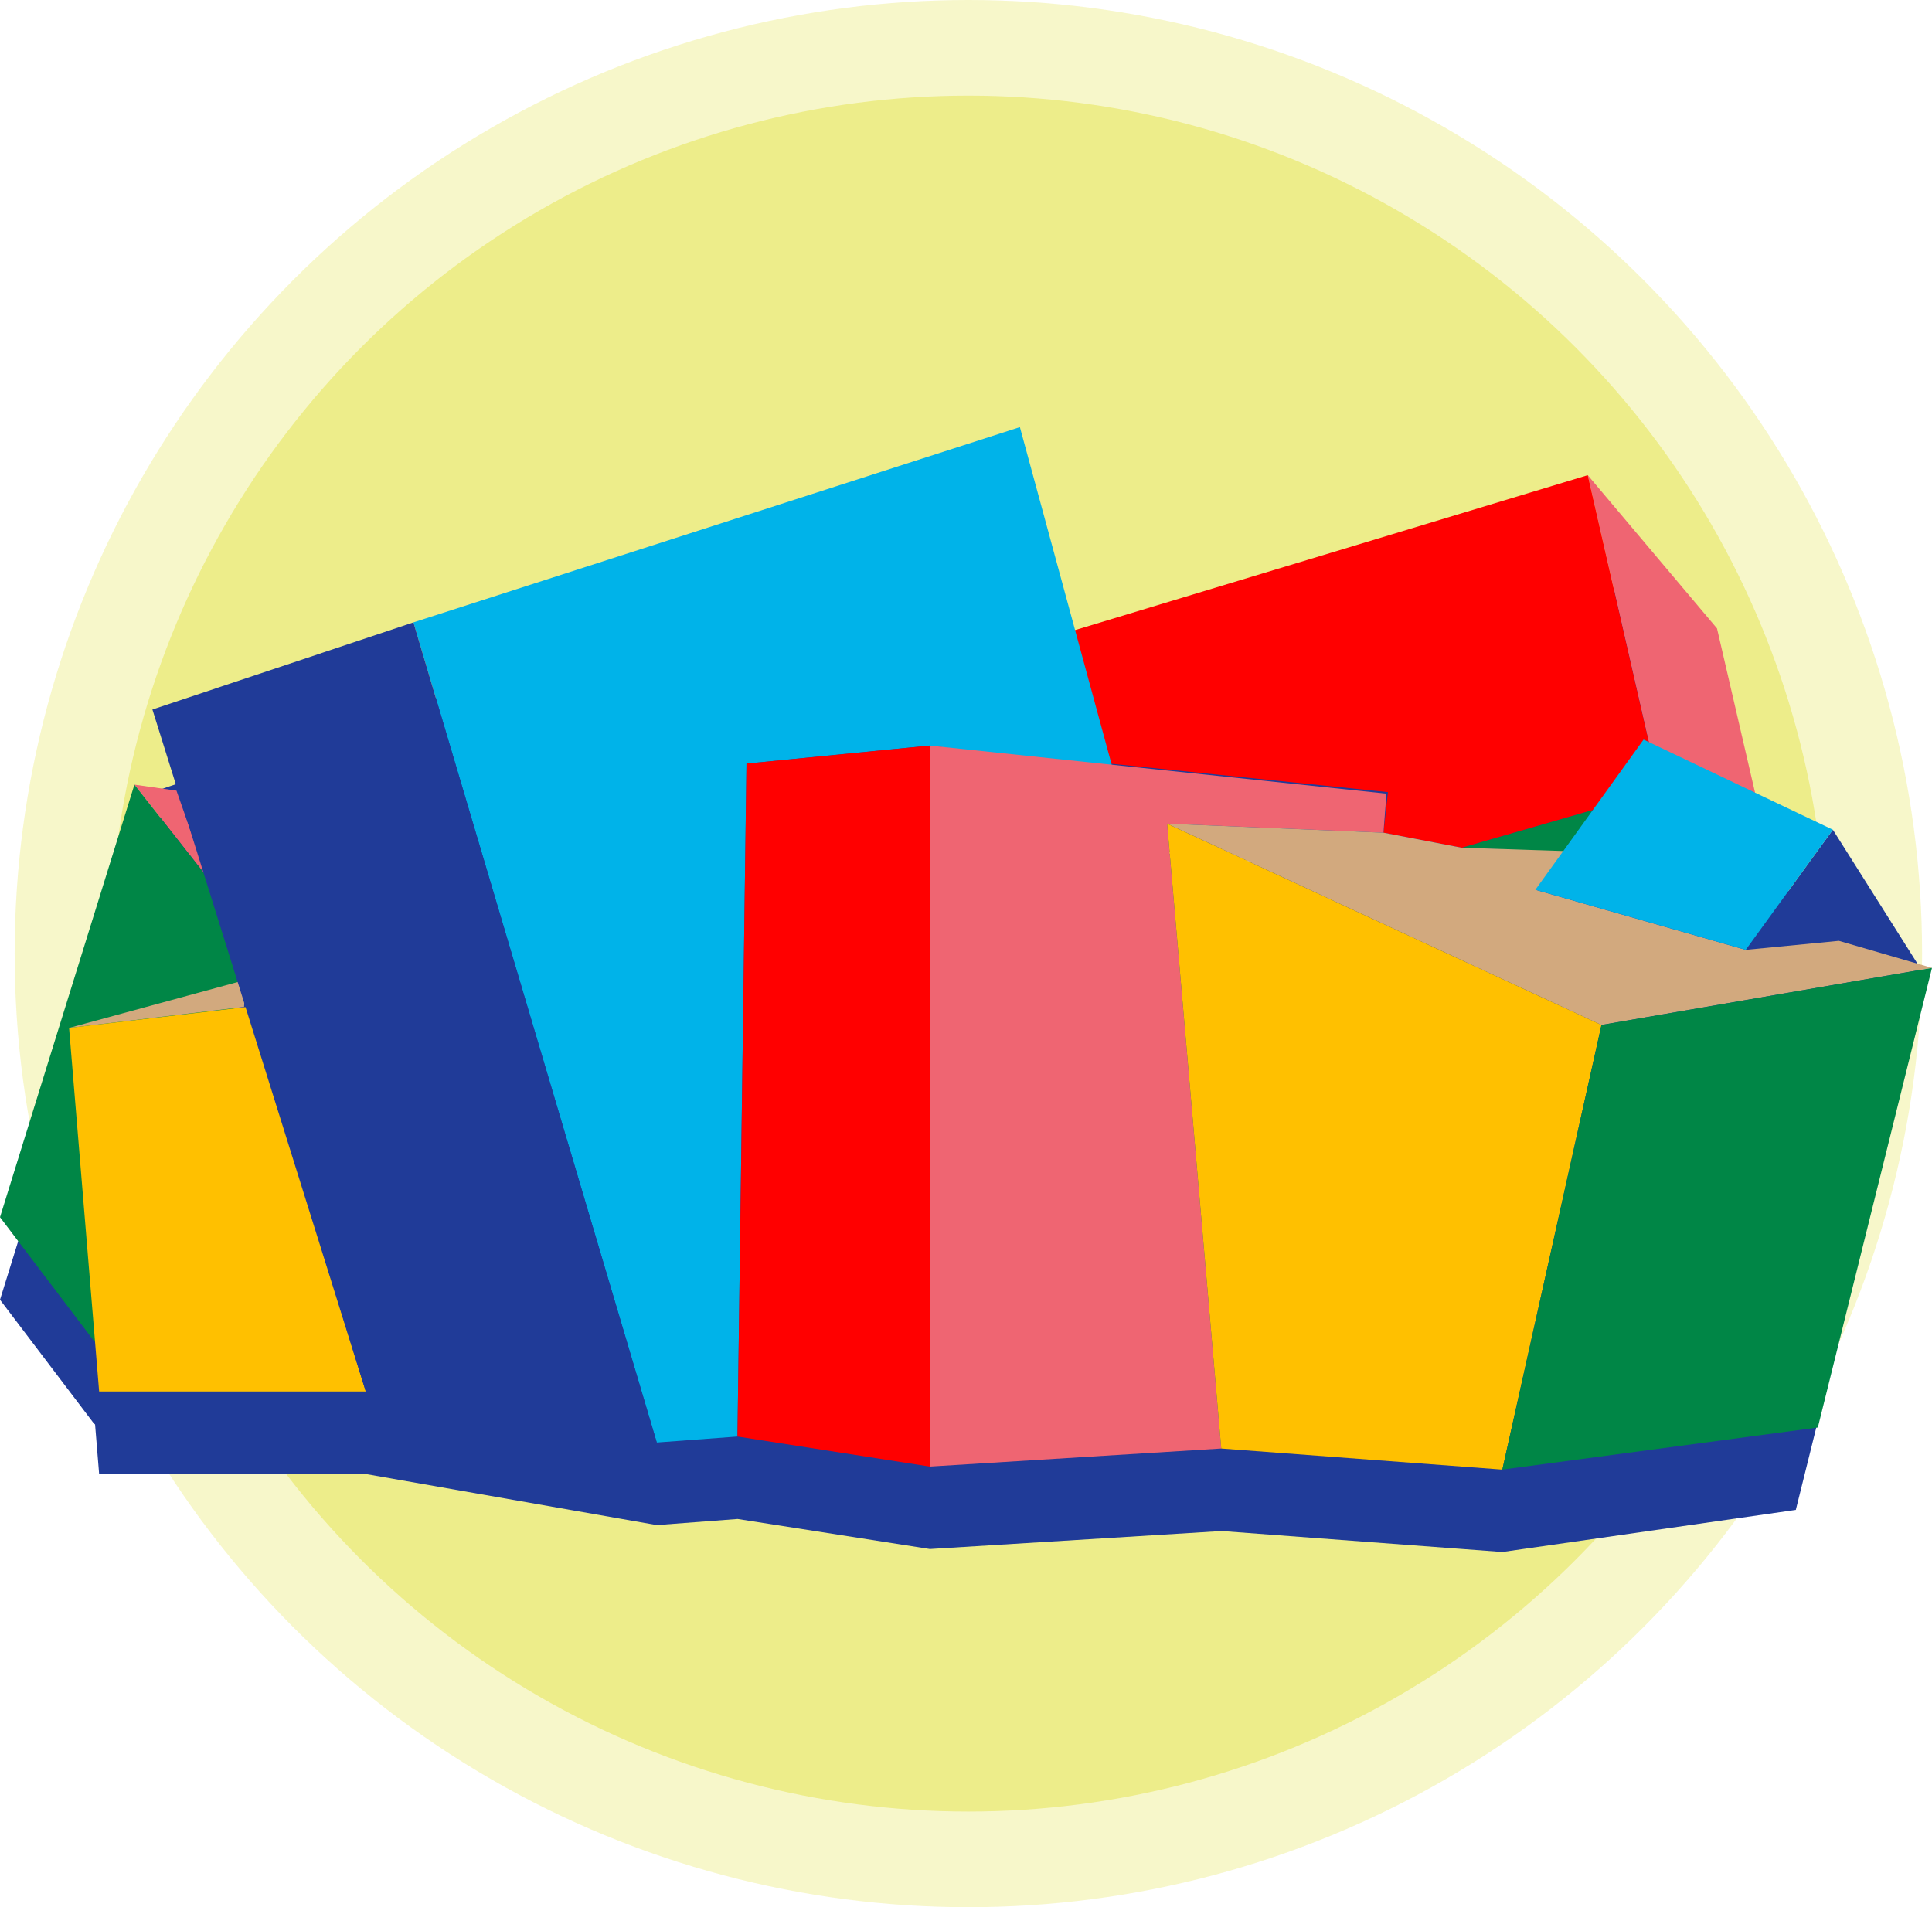 <svg xmlns="http://www.w3.org/2000/svg" viewBox="0 0 351 346.55"><defs><style>.cls-1,.cls-2{fill:#eded8a;}.cls-1{opacity:0.45;}.cls-3{fill:none;}.cls-4{fill:#203b98;}.cls-5{fill:#ef6572;}.cls-6{fill:#008646;}.cls-7{fill:#d2a97e;}.cls-8{fill:red;}.cls-9{fill:#00b3e9;}.cls-10{fill:#ffc000;}</style></defs><title>Asset 3</title><g id="Layer_2" data-name="Layer 2"><g id="Layer_1-2" data-name="Layer 1"><circle class="cls-1" cx="175.93" cy="173.27" r="173.27"/><circle class="cls-2" cx="175.93" cy="173.27" r="155.89"/><polygon class="cls-3" points="201.97 153.95 251.89 159.21 251.34 166.3 252.16 158.93 201.93 153.77 201.97 153.95"/><polygon class="cls-3" points="44.34 197.96 43.31 198.09 43.28 198.15 44.61 198 44.38 197.27 44.34 197.96"/><path class="cls-4" d="M344.36,190.1,333,165.76,318.85,159l-6.92-29.84-23.47-27.84-93.14,28.15-10-36.88L75.11,128.09,27.69,143.92,34.3,165l-2.24-6.37-7.64-1.09L0,236.17l17.19,22.66.07-.15.75,9.15H66.45l52.87,9.28L134,276l34.94,5.46,53-3.27L272.94,282l53.32-7.65L347,190.87ZM43.28,198.15l0-.06,1-.13,0-.69.23.73ZM251.34,166.3l.55-7.09L202,154l-.05-.18,50.24,5.16Z"/><polygon class="cls-5" points="24.42 142.57 32.06 143.66 37.52 159.22 24.42 142.57"/><polygon class="cls-6" points="17.2 243.83 0 221.17 24.42 142.57 37.52 159.22 44.07 181.32 17.2 243.83"/><polygon class="cls-7" points="12.55 186.78 44.62 178.05 44.34 182.96 12.55 186.78"/><polygon class="cls-5" points="288.46 86.34 311.94 114.18 322.31 158.94 314.12 155.67 301.56 143.66 288.46 86.34"/><polygon class="cls-6" points="265.54 154.03 301.56 143.66 316.3 156.21 265.54 154.03"/><polygon class="cls-8" points="195.12 114.55 288.46 86.34 301.56 143.66 265.54 154.03 251.34 151.3 252.16 143.93 201.67 138.75 195.12 114.55"/><polyline class="cls-4" points="349.46 176.84 332.99 150.76 317.16 172.59 345.23 187.37 349.46 176.84"/><polygon class="cls-9" points="75.11 113.09 185.29 77.61 202.21 139.84 168.92 135.47 135.62 138.75 133.98 261.02 119.32 262.11 75.11 113.09"/><polygon class="cls-8" points="135.62 138.75 168.92 135.47 168.92 266.48 133.98 261.02 135.62 138.75"/><polygon class="cls-5" points="168.92 135.47 251.89 144.21 251.34 151.3 212.04 149.66 221.87 263.2 168.92 266.48 168.92 135.47"/><polygon class="cls-7" points="212.04 149.66 251.34 151.3 265.54 154.03 315.76 155.67 324.49 159.49 278.94 161.67 317.16 172.59 334.08 170.95 351 175.87 290.95 186.24 212.04 149.66"/><polygon class="cls-10" points="212.04 149.66 221.87 263.2 272.94 267.03 290.95 186.24 212.04 149.66"/><polygon class="cls-6" points="290.95 186.24 351 175.87 330.26 259.38 272.94 267.03 290.95 186.24"/><polygon class="cls-9" points="278.94 161.67 298.6 134.38 332.99 150.76 317.16 172.59 278.94 161.67"/><polygon class="cls-10" points="66.45 252.83 18.01 252.83 12.55 186.78 44.89 182.96 66.45 252.83"/><polygon class="cls-4" points="66.45 252.83 27.69 128.92 75.11 113.09 119.32 262.11 66.45 252.83"/></g></g></svg>